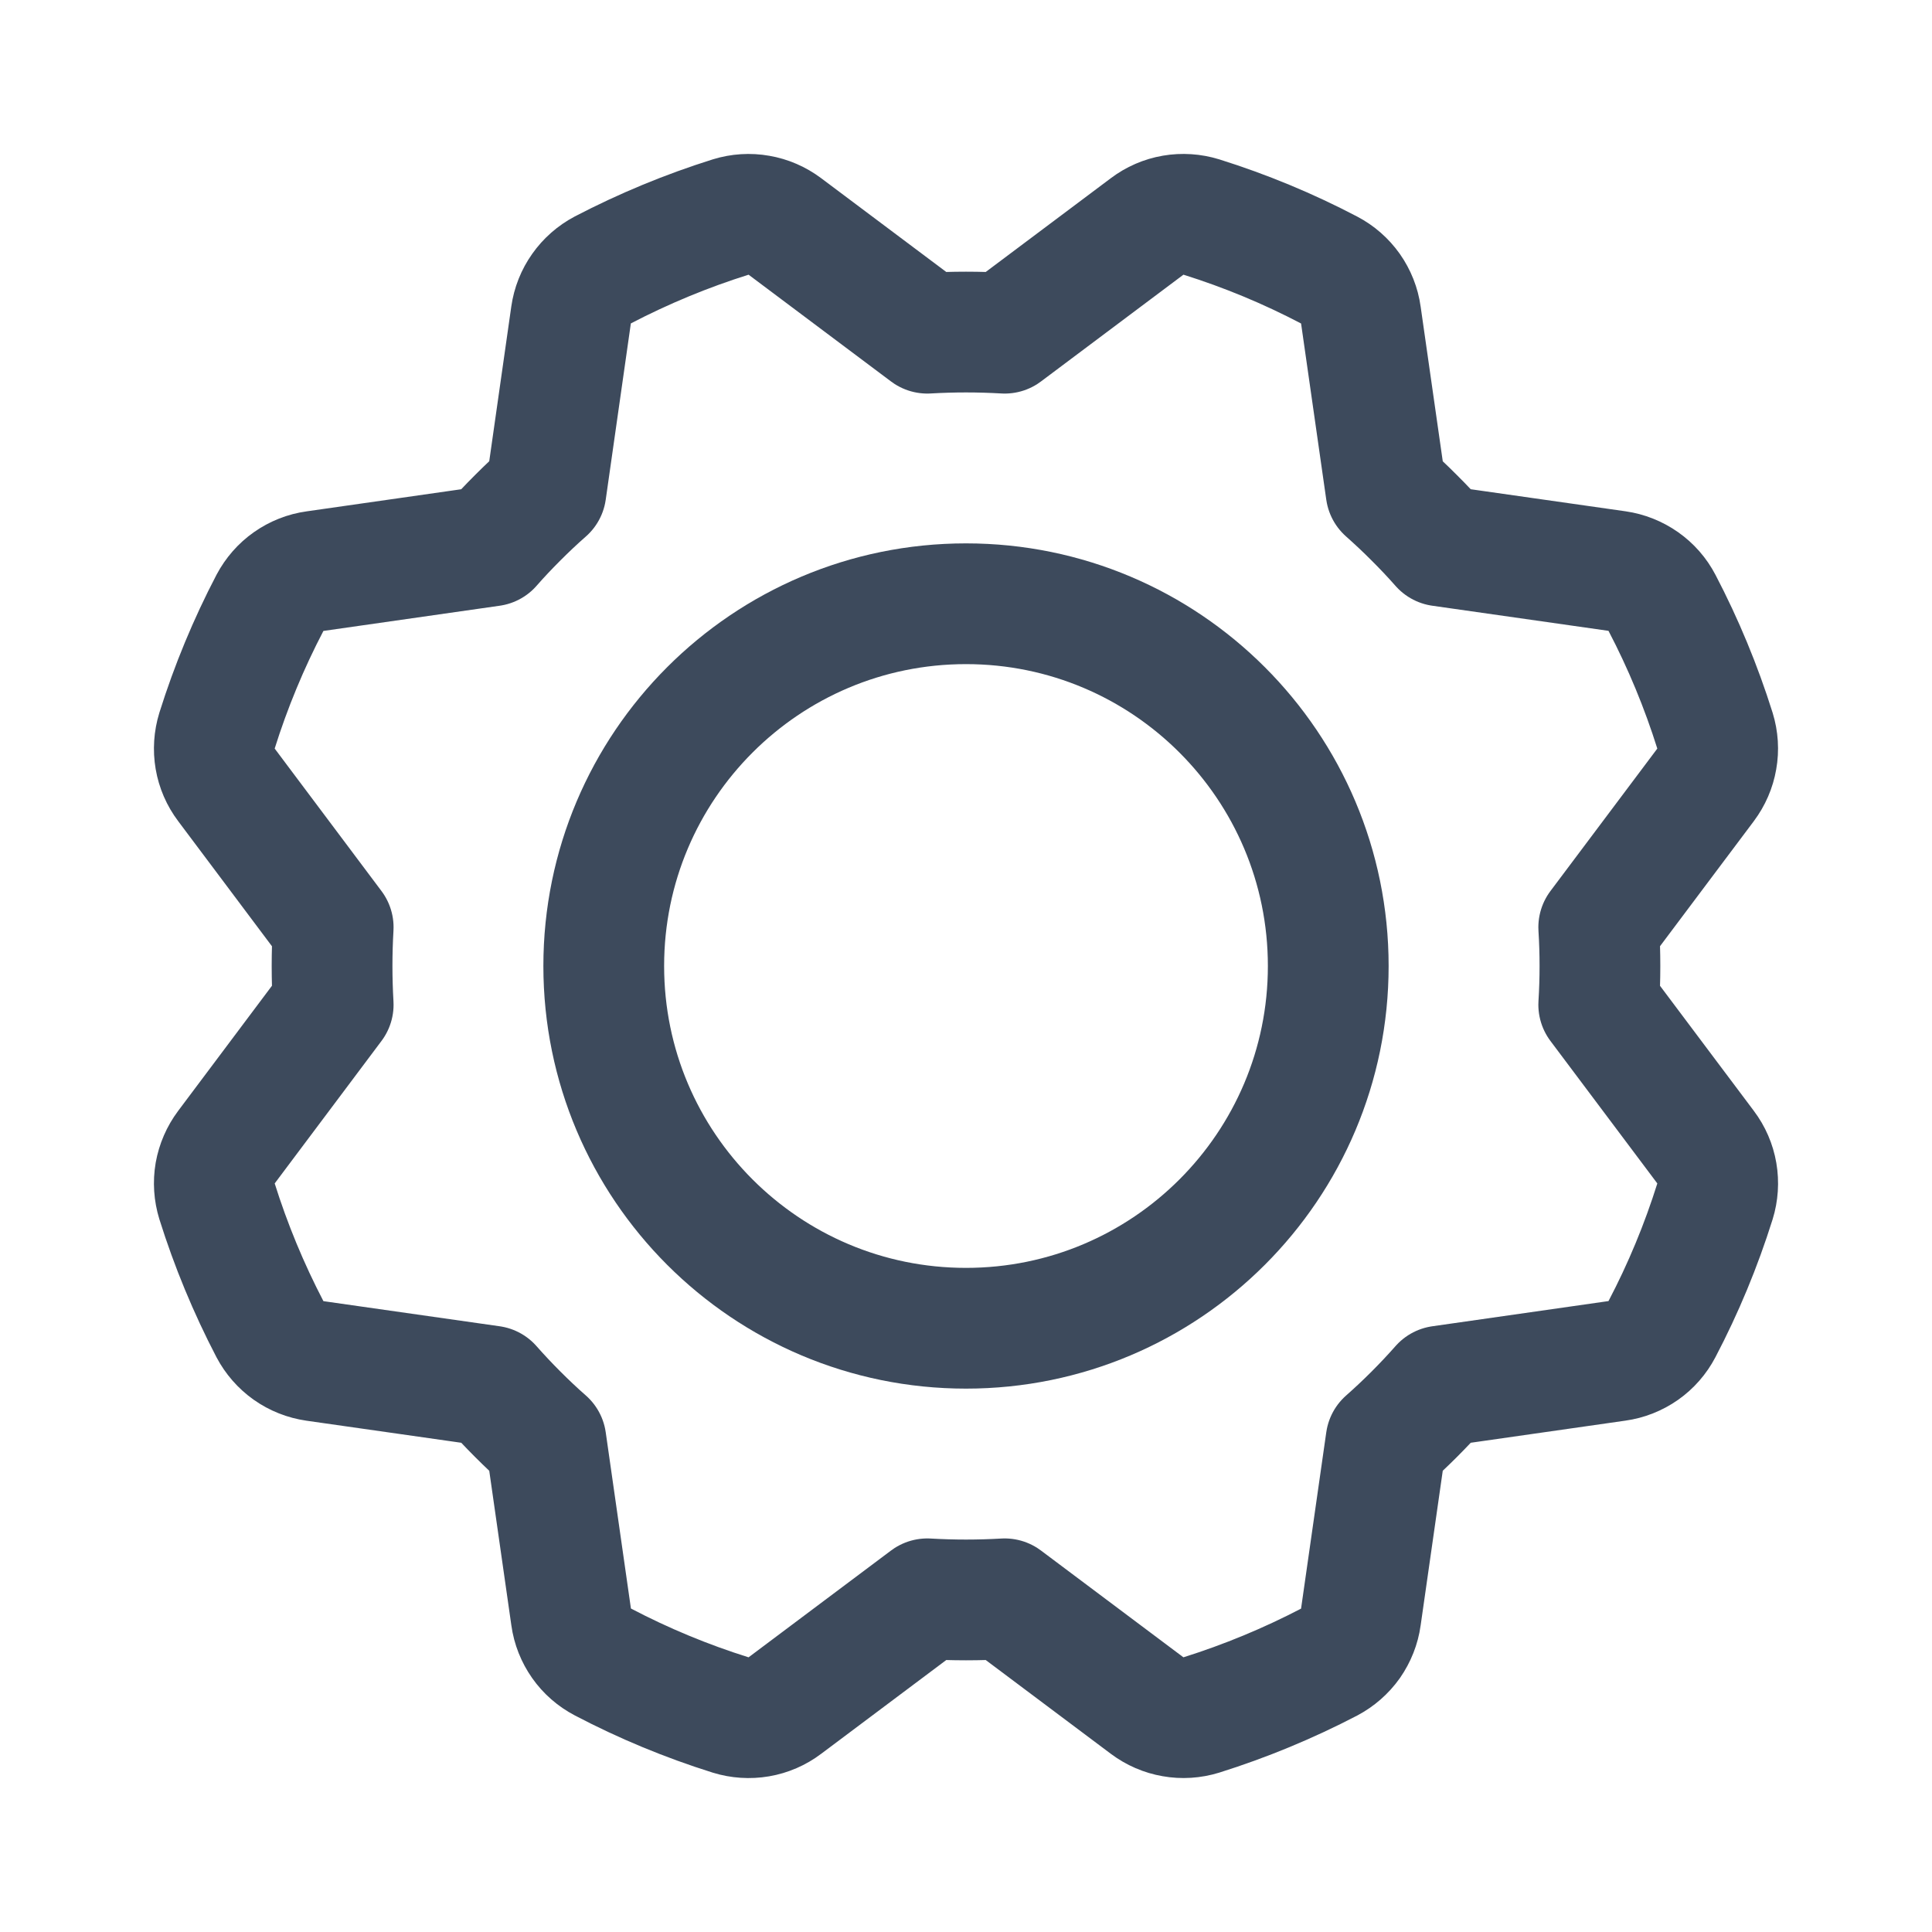 <svg width="24" height="24" viewBox="0 0 24 24" fill="none" xmlns="http://www.w3.org/2000/svg">
<path d="M12 16.5C14.485 16.5 16.5 14.485 16.5 12C16.5 9.515 14.485 7.5 12 7.5C9.515 7.5 7.5 9.515 7.5 12C7.5 14.485 9.515 16.5 12 16.5Z" stroke="#3D4A5C" stroke-width="1.5" stroke-linecap="round" stroke-linejoin="round"/>
<path d="M11.519 4.139L9.75 2.813C9.655 2.742 9.545 2.694 9.428 2.674C9.311 2.653 9.19 2.661 9.077 2.696C8.529 2.868 7.998 3.088 7.489 3.353C7.383 3.409 7.293 3.488 7.224 3.586C7.155 3.683 7.111 3.795 7.094 3.913L6.782 6.102C6.662 6.207 6.546 6.317 6.432 6.431C6.317 6.546 6.207 6.662 6.102 6.782L3.913 7.095C3.795 7.111 3.683 7.156 3.586 7.224C3.489 7.292 3.41 7.383 3.354 7.488C3.088 7.997 2.868 8.528 2.696 9.076C2.661 9.19 2.653 9.31 2.673 9.427C2.693 9.544 2.741 9.655 2.813 9.75L4.139 11.519C4.13 11.678 4.125 11.838 4.125 12C4.125 12.161 4.13 12.322 4.139 12.481L2.813 14.25C2.742 14.345 2.694 14.455 2.673 14.572C2.653 14.689 2.661 14.809 2.696 14.923C2.868 15.471 3.088 16.002 3.353 16.511C3.409 16.617 3.488 16.707 3.585 16.776C3.683 16.845 3.795 16.889 3.913 16.906L6.102 17.218C6.207 17.337 6.317 17.454 6.431 17.568C6.546 17.683 6.662 17.793 6.782 17.898L7.095 20.087C7.111 20.205 7.156 20.317 7.224 20.414C7.292 20.511 7.383 20.59 7.488 20.645C7.997 20.912 8.528 21.132 9.076 21.304C9.189 21.339 9.31 21.347 9.427 21.327C9.544 21.307 9.655 21.259 9.75 21.187L11.519 19.861C11.678 19.87 11.838 19.875 12 19.875C12.161 19.875 12.322 19.87 12.481 19.861L14.25 21.187C14.345 21.258 14.455 21.306 14.572 21.326C14.689 21.347 14.809 21.339 14.923 21.304C15.471 21.132 16.002 20.912 16.511 20.647C16.616 20.591 16.707 20.512 16.776 20.415C16.844 20.317 16.889 20.205 16.905 20.087L17.218 17.898C17.337 17.793 17.454 17.683 17.568 17.569C17.683 17.454 17.792 17.338 17.898 17.218L20.087 16.905C20.204 16.889 20.317 16.844 20.414 16.776C20.511 16.708 20.59 16.617 20.645 16.512C20.912 16.003 21.132 15.472 21.304 14.924C21.339 14.811 21.347 14.69 21.327 14.573C21.307 14.456 21.259 14.345 21.187 14.25L19.86 12.481C19.87 12.322 19.875 12.162 19.875 12C19.875 11.839 19.87 11.678 19.86 11.519L21.187 9.75C21.258 9.655 21.306 9.545 21.326 9.428C21.347 9.311 21.339 9.191 21.304 9.077C21.132 8.529 20.912 7.998 20.646 7.489C20.591 7.383 20.512 7.293 20.414 7.224C20.317 7.156 20.205 7.111 20.087 7.094L17.898 6.782C17.793 6.663 17.683 6.546 17.568 6.432C17.454 6.317 17.337 6.208 17.218 6.102L16.905 3.913C16.889 3.795 16.844 3.683 16.776 3.586C16.707 3.489 16.617 3.41 16.512 3.355C16.003 3.088 15.472 2.868 14.924 2.696C14.81 2.661 14.69 2.653 14.573 2.673C14.456 2.693 14.345 2.741 14.25 2.813L12.481 4.139C12.322 4.13 12.162 4.125 12 4.125C11.838 4.125 11.678 4.13 11.519 4.139Z" stroke="#3D4A5C" stroke-width="1.5" stroke-linecap="round" stroke-linejoin="round"/>
</svg>
